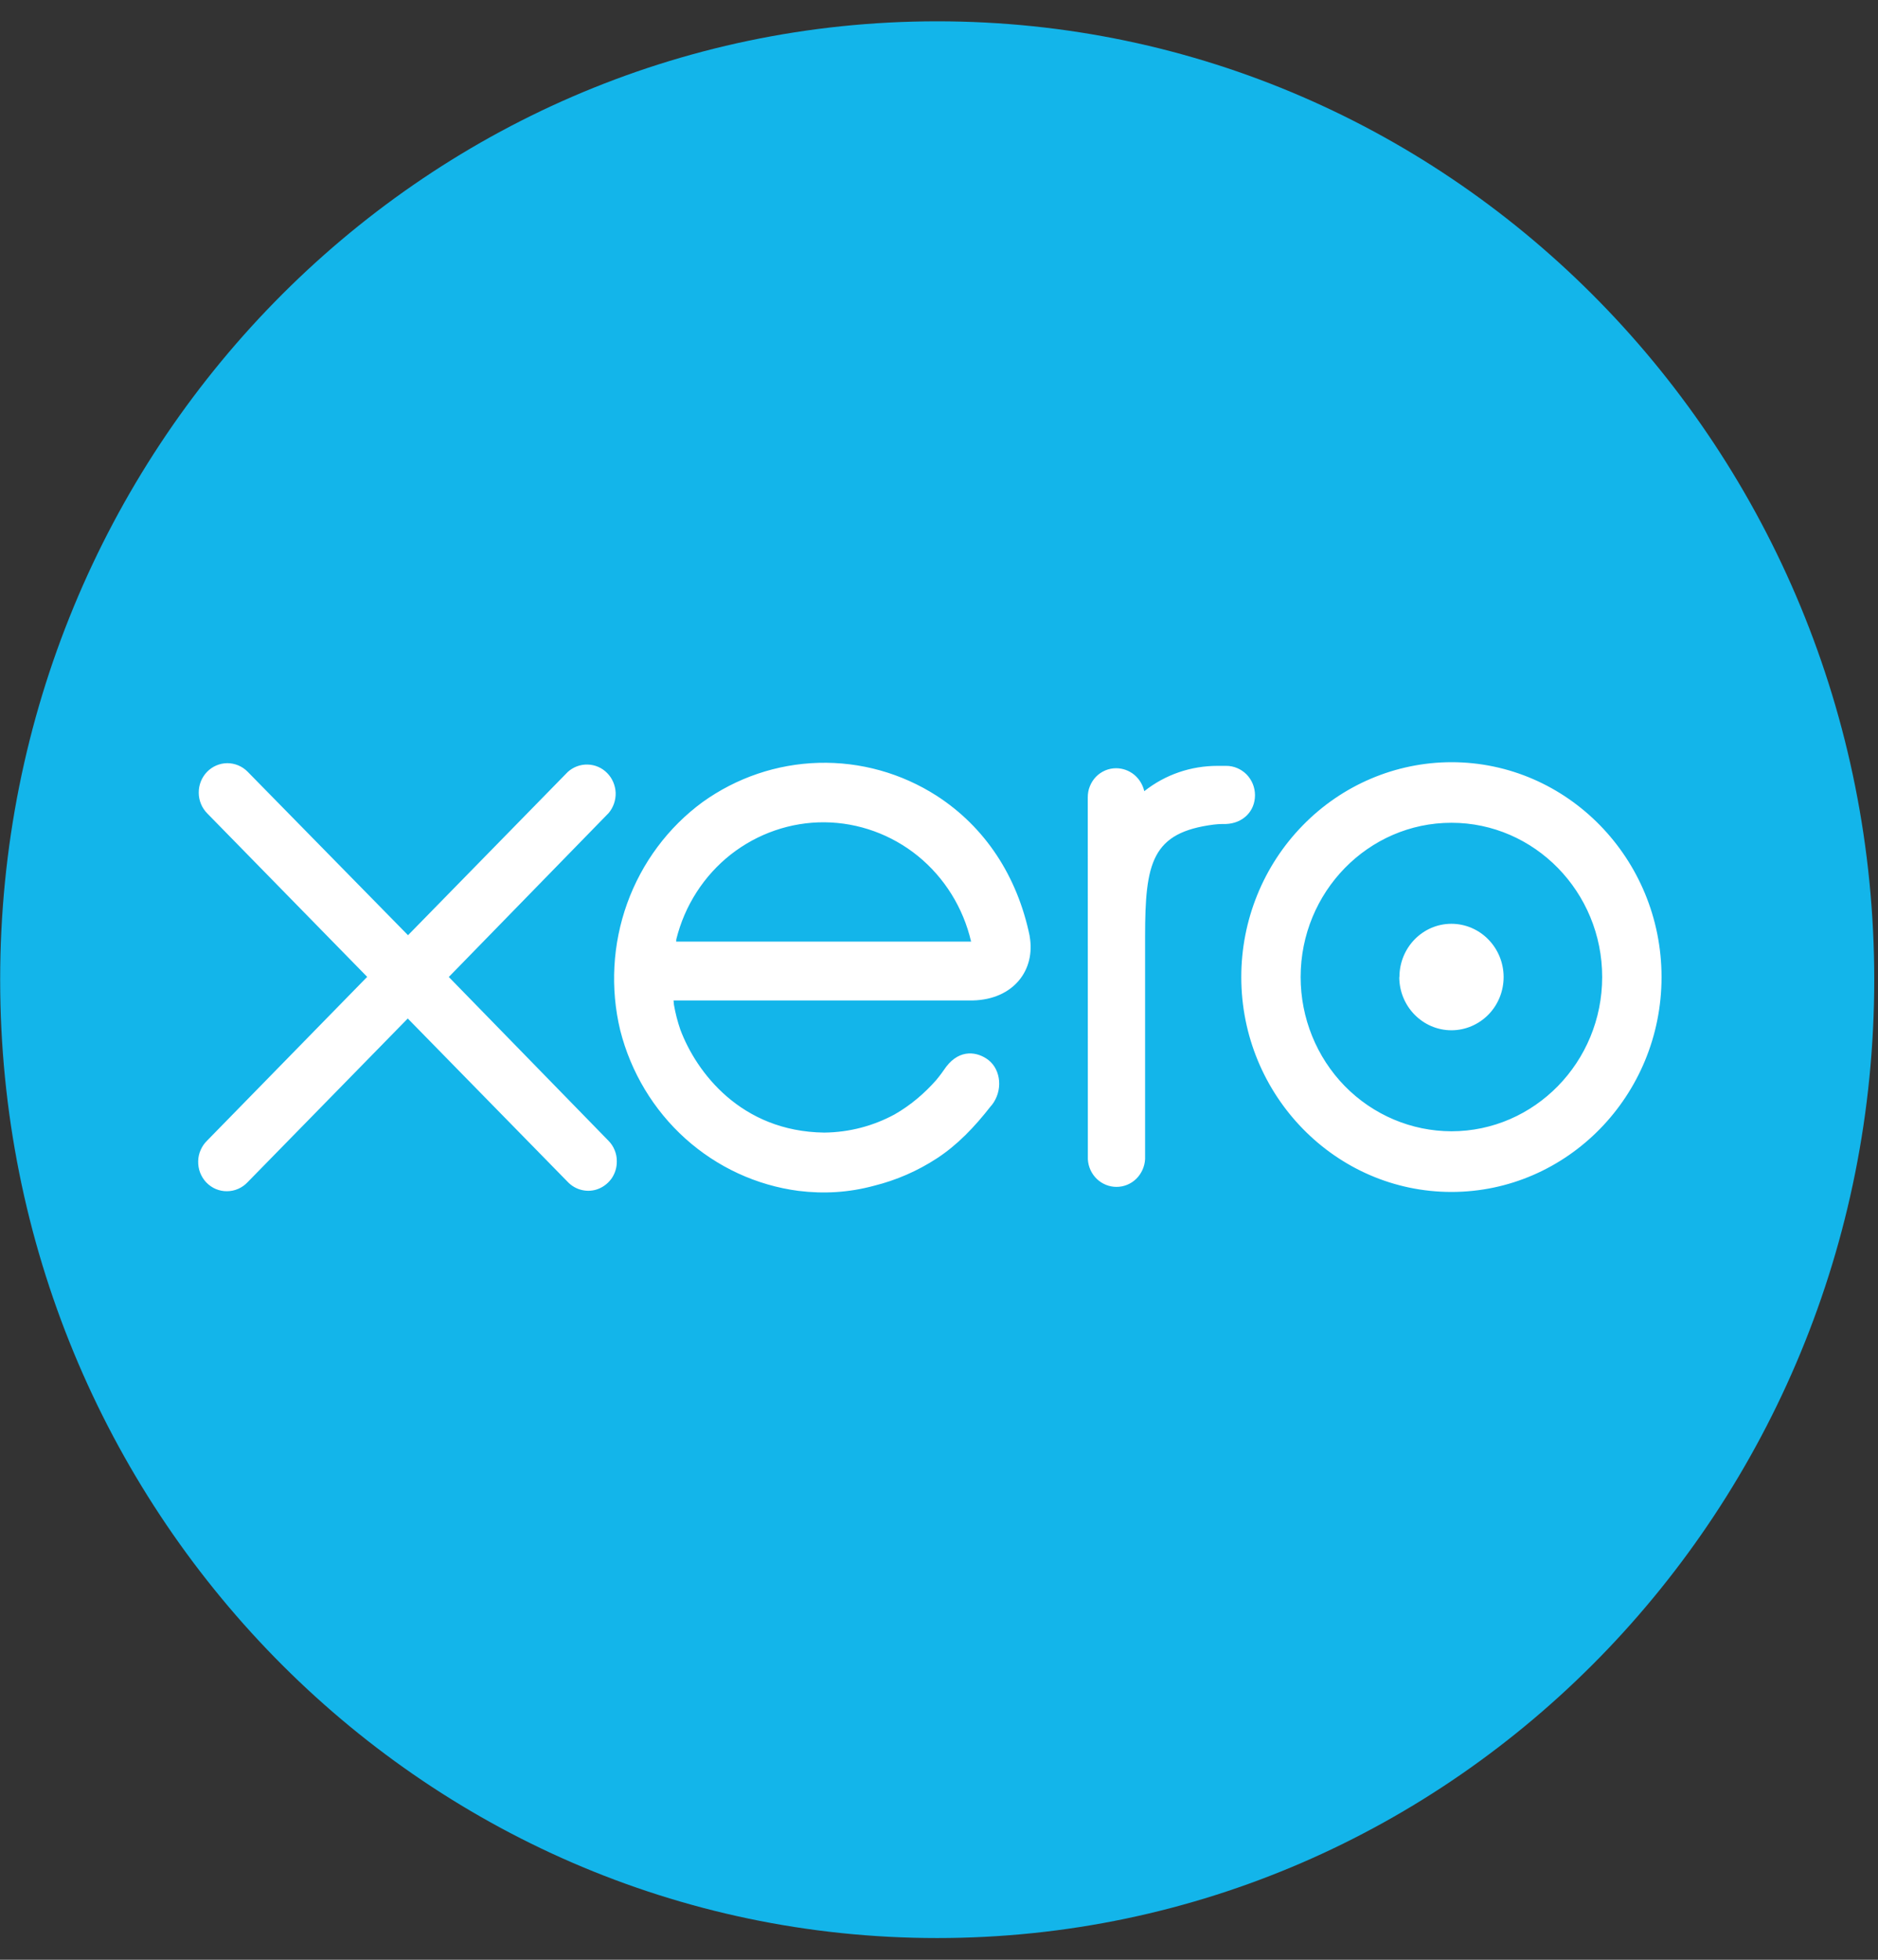 <svg xmlns="http://www.w3.org/2000/svg" width="23" height="24" viewBox="0 0 23 24" fill="none">
    <rect x="0" y="0" width="23" height="24" fill="#333333" stroke="none"/>
    <path d="M11.478 23.734C17.816 23.734 22.954 18.479 22.954 11.997C22.954 5.515 17.816 0.261 11.478 0.261C5.14 0.261 0.002 5.515 0.002 11.997C0.002 18.479 5.14 23.734 11.478 23.734Z" fill="#13B5EA"/>    <path d="M5.495 11.966L7.454 9.957C7.512 9.888 7.543 9.799 7.54 9.708C7.536 9.617 7.499 9.53 7.435 9.466C7.372 9.402 7.287 9.365 7.197 9.363C7.108 9.36 7.021 9.393 6.954 9.453L4.997 11.453L3.032 9.45C2.966 9.383 2.876 9.346 2.783 9.346C2.69 9.347 2.601 9.385 2.535 9.453C2.47 9.521 2.433 9.612 2.434 9.708C2.434 9.803 2.472 9.894 2.538 9.961L4.497 11.963L2.539 13.966C2.505 13.999 2.477 14.038 2.458 14.082C2.438 14.126 2.428 14.173 2.427 14.221C2.426 14.269 2.434 14.317 2.451 14.361C2.469 14.406 2.494 14.447 2.527 14.481C2.56 14.515 2.6 14.543 2.643 14.561C2.687 14.579 2.733 14.589 2.78 14.588C2.828 14.588 2.874 14.578 2.917 14.559C2.961 14.54 3 14.512 3.032 14.478L4.994 12.473L6.949 14.47C6.997 14.522 7.06 14.559 7.129 14.574C7.197 14.59 7.269 14.584 7.334 14.557C7.399 14.53 7.455 14.484 7.495 14.425C7.534 14.365 7.555 14.295 7.554 14.223C7.555 14.176 7.546 14.13 7.528 14.086C7.511 14.043 7.485 14.003 7.452 13.97L5.495 11.963M17.137 11.965C17.137 12.325 17.424 12.617 17.776 12.617C17.945 12.617 18.108 12.548 18.228 12.426C18.348 12.304 18.415 12.138 18.415 11.965C18.415 11.792 18.347 11.626 18.227 11.504C18.108 11.382 17.945 11.313 17.776 11.313C17.424 11.313 17.139 11.605 17.139 11.965M15.929 11.965C15.929 10.924 16.757 10.076 17.776 10.076C18.793 10.076 19.622 10.924 19.622 11.965C19.622 13.006 18.793 13.854 17.776 13.854C17.285 13.853 16.816 13.654 16.469 13.3C16.123 12.945 15.929 12.466 15.929 11.965ZM15.202 11.965C15.202 13.415 16.357 14.597 17.776 14.597C19.194 14.597 20.349 13.417 20.349 11.966C20.349 10.515 19.194 9.334 17.776 9.334C17.093 9.335 16.438 9.613 15.956 10.107C15.473 10.6 15.202 11.268 15.202 11.965ZM15.02 9.379H14.912C14.588 9.379 14.275 9.483 14.014 9.689C13.996 9.61 13.952 9.538 13.89 9.487C13.827 9.436 13.749 9.408 13.669 9.408C13.624 9.408 13.578 9.417 13.536 9.435C13.494 9.453 13.455 9.479 13.423 9.512C13.391 9.545 13.365 9.585 13.348 9.628C13.33 9.671 13.322 9.718 13.322 9.764L13.323 14.197C13.328 14.288 13.367 14.374 13.432 14.437C13.498 14.5 13.584 14.535 13.674 14.535C13.764 14.535 13.85 14.5 13.915 14.437C13.98 14.373 14.019 14.287 14.024 14.195V11.47C14.024 10.562 14.106 10.195 14.866 10.098C14.938 10.089 15.013 10.091 15.014 10.091C15.222 10.083 15.37 9.936 15.37 9.738C15.37 9.643 15.333 9.552 15.267 9.484C15.2 9.417 15.111 9.379 15.018 9.379M8.281 11.533C8.281 11.522 8.282 11.512 8.283 11.502C8.385 11.091 8.619 10.726 8.948 10.466C9.278 10.207 9.683 10.067 10.099 10.07C10.515 10.074 10.918 10.22 11.243 10.484C11.568 10.749 11.797 11.118 11.893 11.531H8.28L8.281 11.533ZM12.611 11.465C12.46 10.733 12.068 10.131 11.471 9.745C11.039 9.468 10.536 9.328 10.026 9.342C9.516 9.356 9.022 9.523 8.604 9.823C8.182 10.133 7.861 10.565 7.681 11.063C7.502 11.561 7.472 12.103 7.596 12.618C7.726 13.131 8.004 13.593 8.393 13.943C8.782 14.293 9.266 14.517 9.78 14.584C10.091 14.622 10.394 14.605 10.705 14.521C10.978 14.453 11.238 14.34 11.475 14.185C11.724 14.022 11.932 13.806 12.134 13.547C12.137 13.542 12.141 13.539 12.146 13.534C12.286 13.356 12.259 13.102 12.106 12.982C11.976 12.881 11.759 12.84 11.588 13.064C11.551 13.118 11.51 13.174 11.465 13.228C11.329 13.382 11.16 13.531 10.957 13.647C10.699 13.787 10.405 13.867 10.094 13.87C9.073 13.857 8.527 13.129 8.332 12.609C8.298 12.51 8.272 12.409 8.254 12.306L8.249 12.252H11.913C12.415 12.24 12.685 11.877 12.61 11.464L12.611 11.465Z" fill="white"/>
</svg>